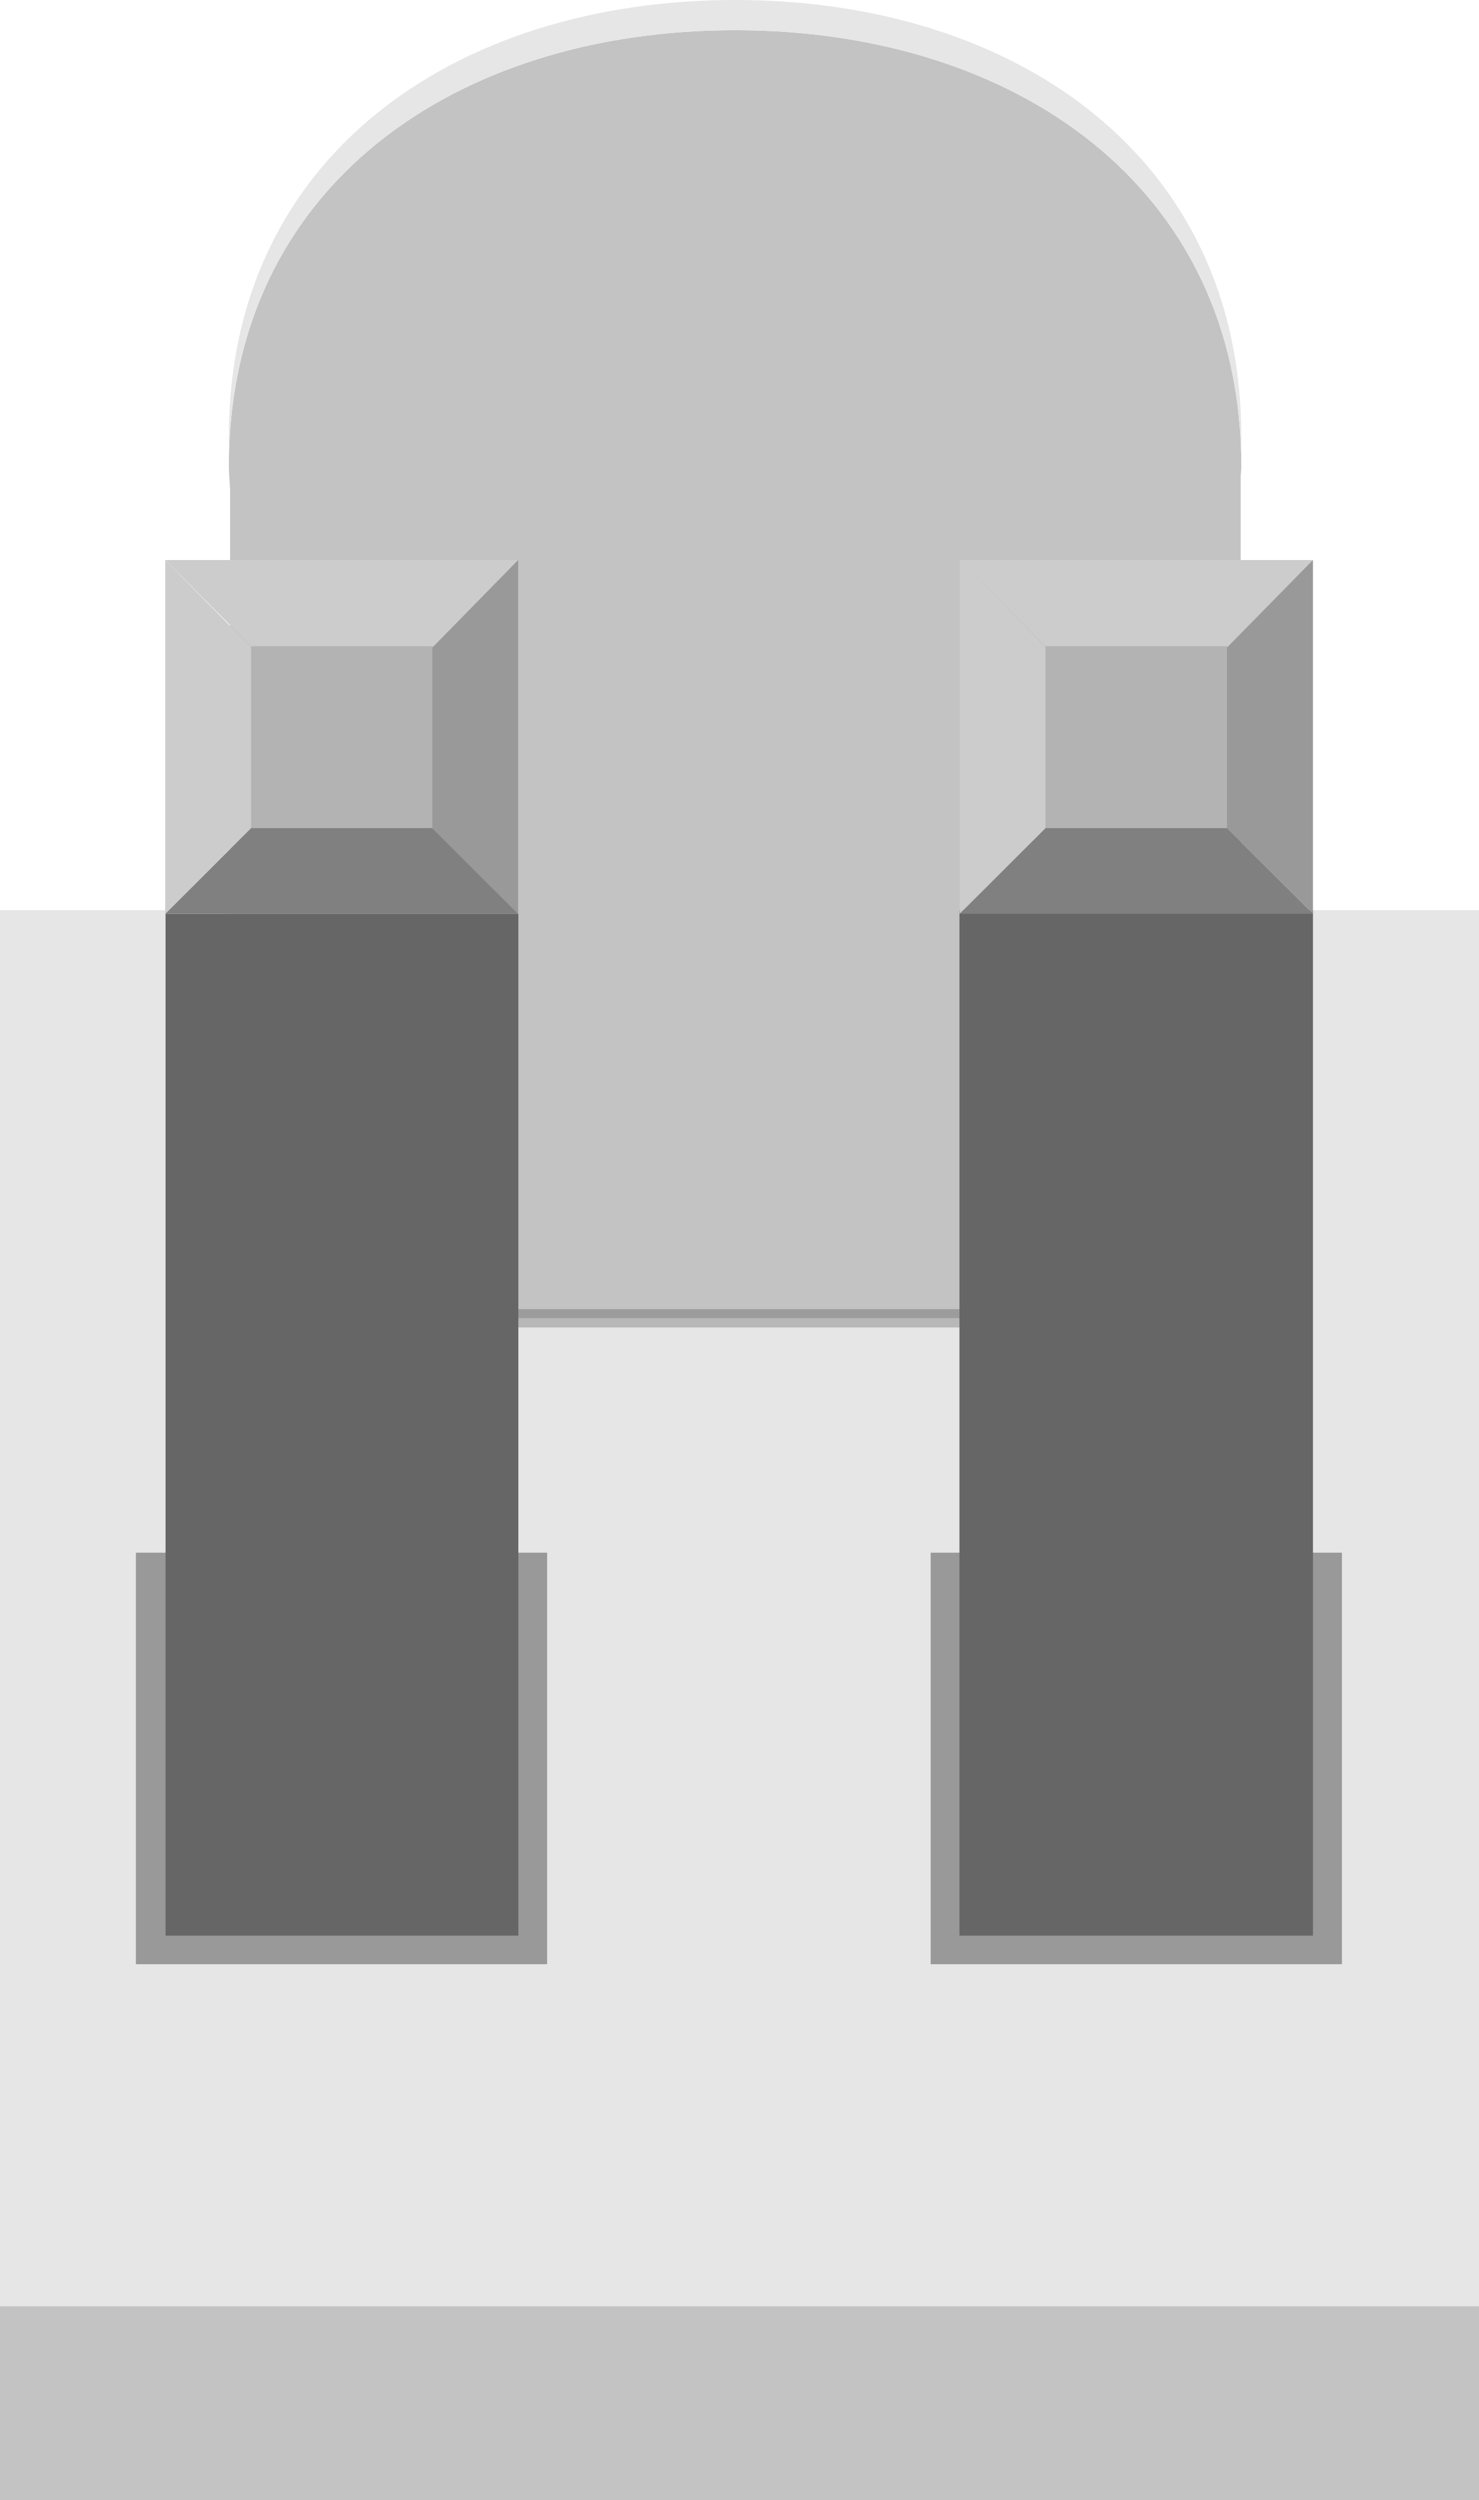<?xml version="1.0" encoding="utf-8"?>
<!-- Generator: Adobe Illustrator 16.0.0, SVG Export Plug-In . SVG Version: 6.00 Build 0)  -->
<svg version="1.2" baseProfile="tiny" id="Layer_1" xmlns:svg="http://www.w3.org/2000/svg"
	 xmlns="http://www.w3.org/2000/svg" xmlns:xlink="http://www.w3.org/1999/xlink" x="0px" y="0px" width="14.76px"
	 height="24.934px" viewBox="0 0 14.76 24.934" xml:space="preserve">
<g id="breadboard">
	<circle id="connector0pin" fill="none" stroke="#9A916C" stroke-width="0.432" cx="3.42" cy="17.554" r="2.052"/>
	<circle id="connector1pin" fill="none" stroke="#9A916C" stroke-width="0.432" cx="11.34" cy="17.554" r="2.052"/>
	<g>
		<g id="breadboard2">
			<path fill="#E6E6E6" d="M0,9.077h14.76V23H0V9.077z"/>
			<g>
				<rect x="1.356" y="15.485" fill="#999999" width="4.104" height="4.104"/>
				<rect x="9.288" y="15.485" fill="#999999" width="4.104" height="4.104"/>
				<title>MTA100_3.fp</title>
				<desc>Geda footprint file &apos;MTA100_3.fp&apos; converted by Fritzing</desc>
				<path fill="#C3C3C3" d="M12.388,4.65c0-2.79-2.262-4.349-5.052-4.349c-2.79,0-5.052,1.559-5.052,4.349
					c0,0.076,0.008,0.149,0.012,0.224v8.272h10.086V4.746C12.384,4.713,12.388,4.683,12.388,4.65z"/>
				<rect x="3.42" y="13.056" fill-opacity="0.2" width="7.459" height="0.183"/>
				<g>
					<polygon fill="#666666" points="1.652,9.113 5.173,9.113 5.173,19.304 1.652,19.304 					"/>
				</g>
				<g>
					<polygon fill="#666666" points="9.575,9.077 13.103,9.077 13.103,19.304 9.575,19.304 					"/>
				</g>
				<g>
					<rect x="2.505" y="6.444" fill="#B3B3B3" width="1.813" height="1.817"/>
					<polygon fill="#CCCCCC" points="1.649,5.585 2.505,6.444 4.403,6.444 5.171,5.585 					"/>
					<polygon fill="#999999" points="4.315,8.259 4.315,6.458 5.171,5.585 5.171,9.113 					"/>
					<polygon fill="#808080" points="2.505,8.259 4.315,8.259 5.171,9.113 1.649,9.113 					"/>
					<polygon fill="#CCCCCC" points="1.649,5.585 2.505,6.454 2.505,8.259 1.649,9.113 					"/>
				</g>
				<g>
					<rect x="10.433" y="6.444" fill="#B3B3B3" width="1.814" height="1.817"/>
					<polygon fill="#CCCCCC" points="9.577,5.585 10.433,6.444 12.333,6.444 13.103,5.585 					"/>
					<polygon fill="#999999" points="12.245,8.259 12.245,6.458 13.103,5.585 13.103,9.113 					"/>
					<polygon fill="#808080" points="10.433,8.259 12.245,8.259 13.103,9.113 9.577,9.113 					"/>
					<polygon fill="#CCCCCC" points="9.577,5.585 10.433,6.454 10.433,8.259 9.577,9.113 					"/>
				</g>
				<path fill="#E6E6E6" d="M12.388,4.349C12.388,1.559,10.126,0,7.336,0c-2.79,0-5.052,1.559-5.052,4.349V4.65
					c0-2.79,2.262-4.349,5.052-4.349c2.79,0,5.052,1.559,5.052,4.349V4.349z"/>
			</g>
		</g>
		<rect y="23" fill="#C3C3C3" width="14.76" height="1.934"/>
	</g>
</g>
</svg>
